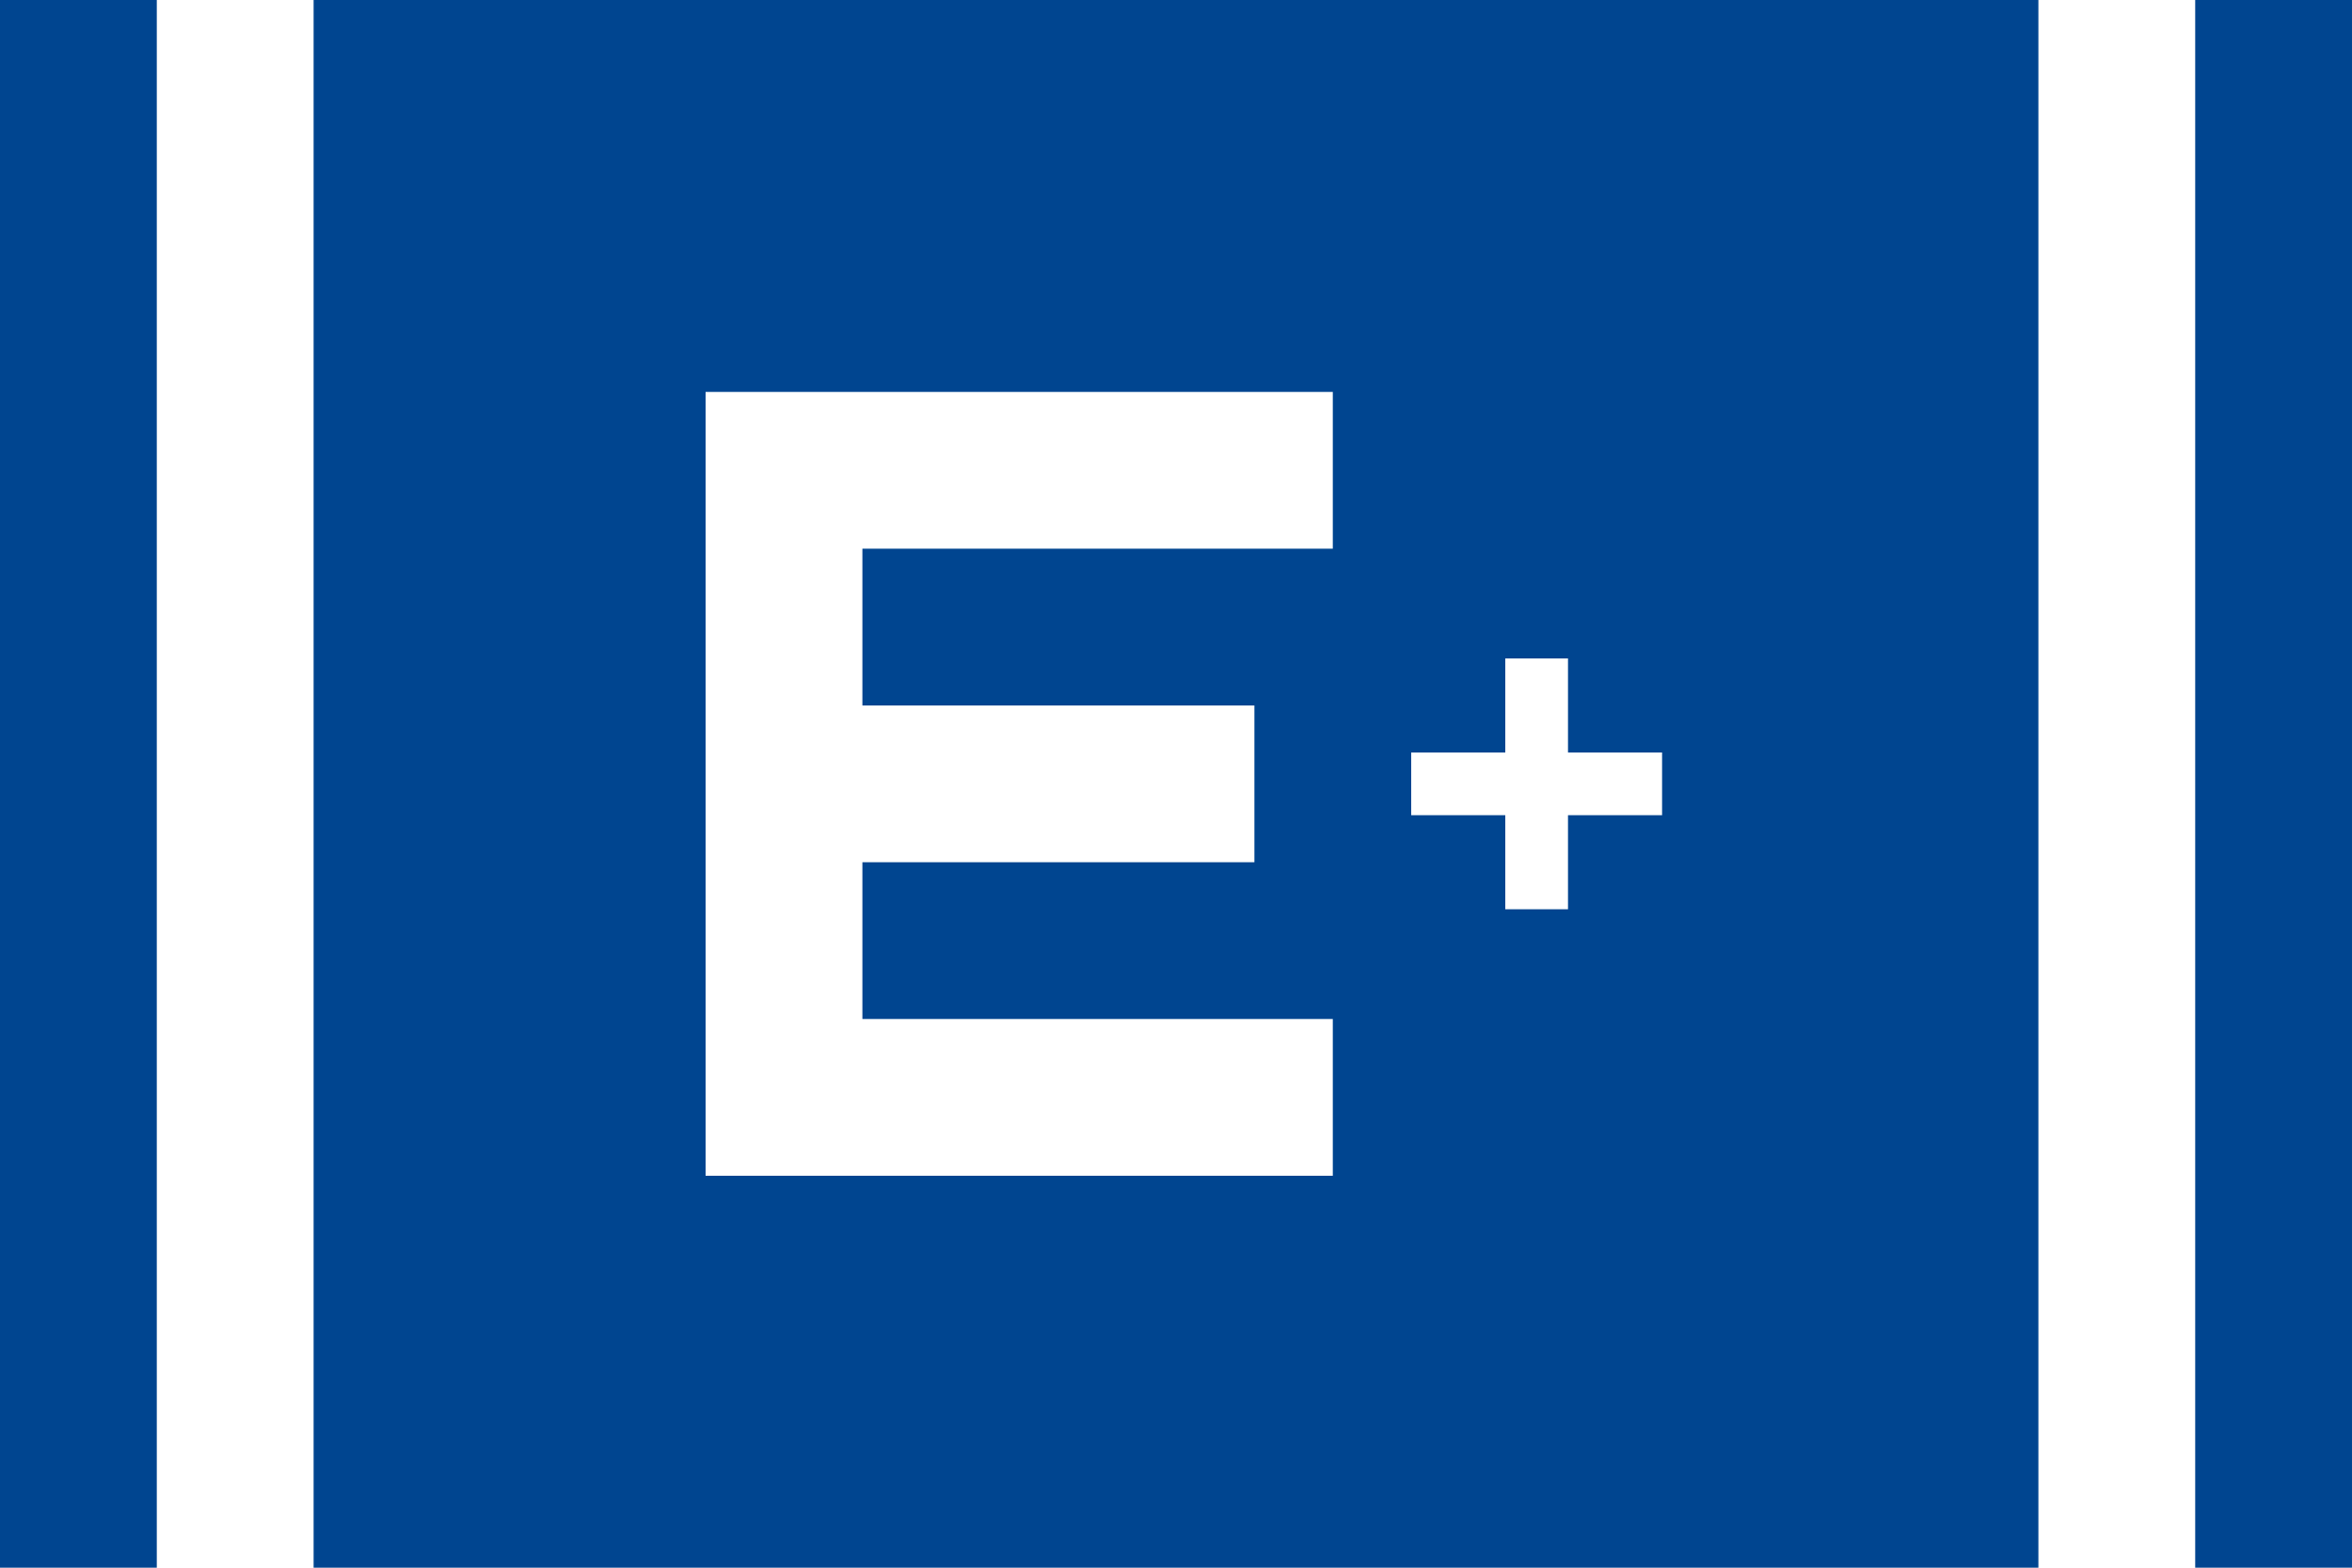 <?xml version="1.0" encoding="UTF-8" standalone="no"?>
<svg xmlns="http://www.w3.org/2000/svg" id="E-Plus" viewBox="0 0 1500 1000" height="1000" width="1500" version="1.1">
<g id="layer_1" style="display:inline">
<rect id="rect_1" style="fill:#ffffff" y="0" x="0" height="1000" width="1500" />
</g>
<g id="layer_2" style="display:inline">
<path id="path_1" style="fill:#004590" d="M 0,500 V 0 h 50 50 v 500 500 H 50 0 Z m 200,0 V 0 h 550 550 v 500 500 H 750 200 Z M 850,750 V 650 H 550 V 550 H 800 V 450 H 550 V 350 H 850 V 250 H 450 v 500 z m 150,-170 v -60 h 60 v -40 h -60 v -60 h -40 v 60 h -60 v 40 h 60 v 60 z m 400,-80 V 0 h 50 50 v 500 500 h -50 -50 z" />
</g>
</svg>
